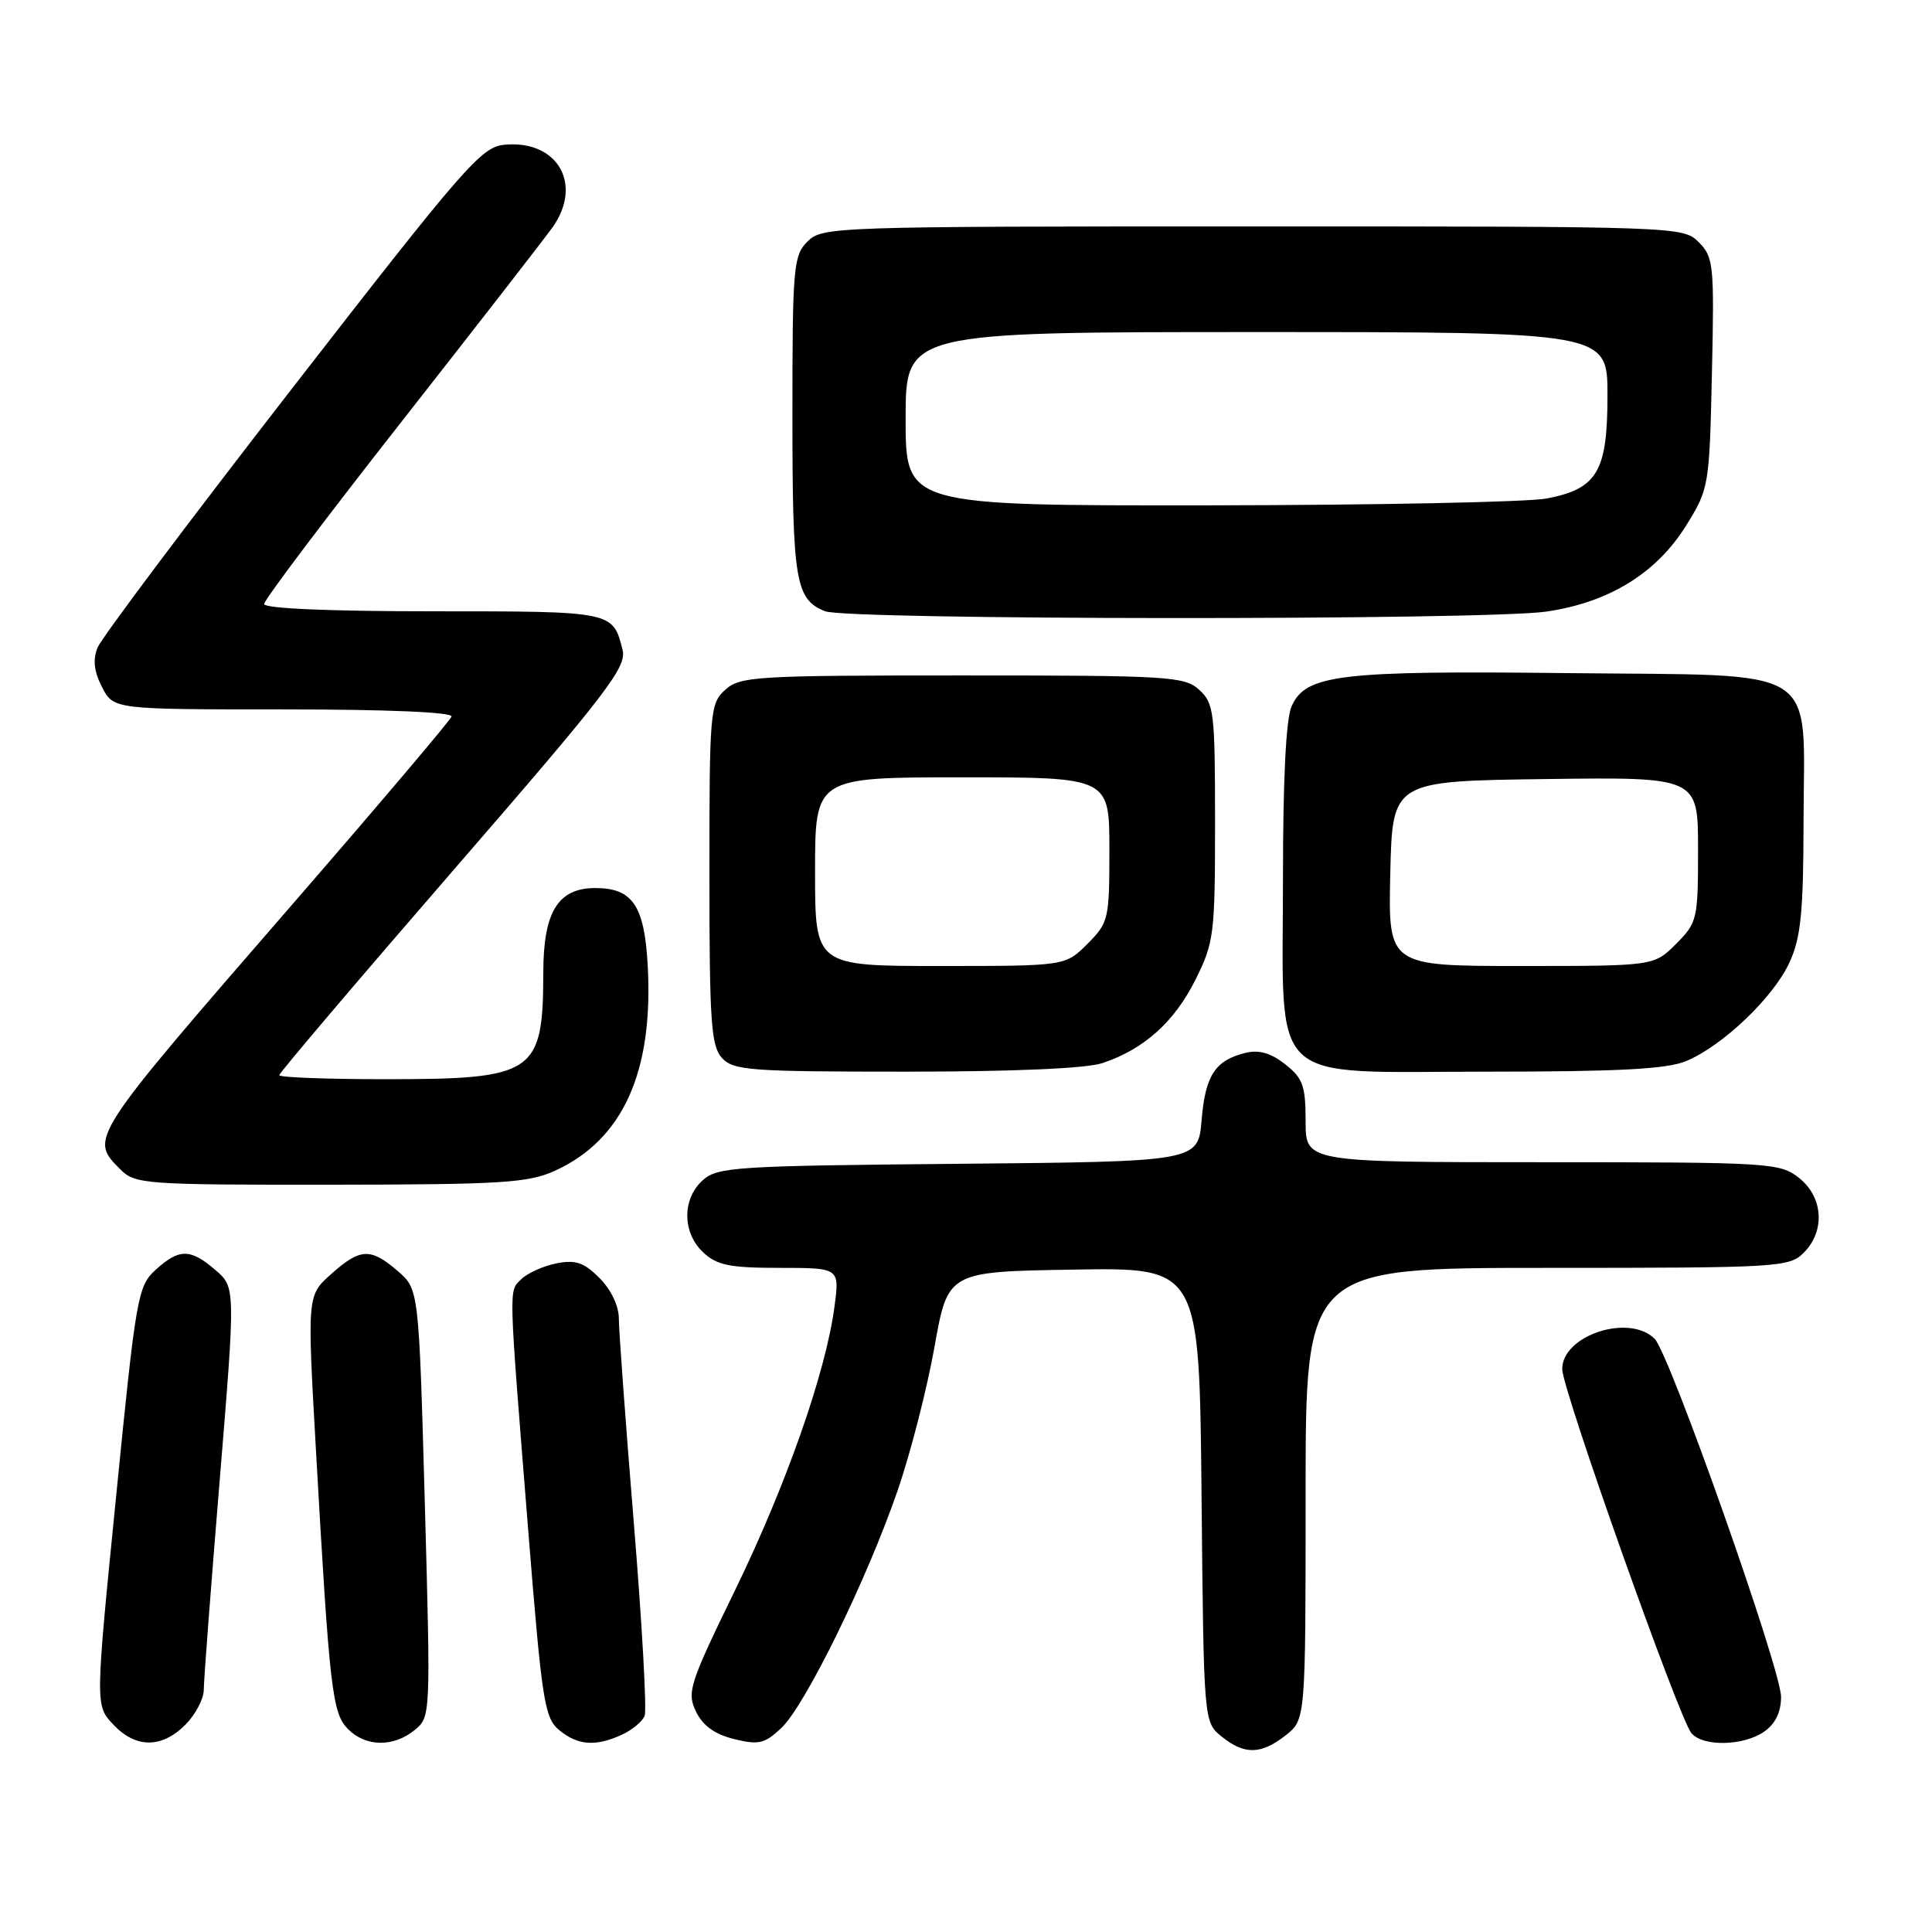 <?xml version="1.0" encoding="UTF-8" standalone="no"?>
<!DOCTYPE svg PUBLIC "-//W3C//DTD SVG 1.1//EN" "http://www.w3.org/Graphics/SVG/1.1/DTD/svg11.dtd" >
<svg xmlns="http://www.w3.org/2000/svg" xmlns:xlink="http://www.w3.org/1999/xlink" version="1.1" viewBox="0 0 256 256">
 <g >
 <path fill="currentColor"
d=" M 170.37 229.93 C 173.00 227.85 173.00 227.85 173.00 197.93 C 173.00 168.00 173.00 168.00 205.00 168.00 C 235.67 168.00 237.08 167.92 239.00 166.00 C 241.88 163.12 241.59 158.61 238.37 156.07 C 235.83 154.08 234.58 154.00 204.37 154.00 C 173.00 154.00 173.00 154.00 173.00 148.57 C 173.00 143.86 172.64 142.86 170.29 141.02 C 168.40 139.53 166.82 139.07 165.04 139.51 C 161.02 140.49 159.71 142.50 159.22 148.41 C 158.76 153.92 158.76 153.92 126.98 154.21 C 97.37 154.48 95.06 154.63 93.10 156.40 C 90.36 158.89 90.40 163.36 93.19 165.96 C 95.01 167.66 96.71 168.00 103.32 168.00 C 111.26 168.00 111.26 168.00 110.57 173.16 C 109.42 181.85 104.16 196.83 97.37 210.77 C 91.36 223.11 91.00 224.22 92.21 226.77 C 93.11 228.65 94.68 229.79 97.26 230.43 C 100.53 231.24 101.31 231.05 103.51 228.99 C 106.70 226.00 114.89 209.27 118.94 197.50 C 120.65 192.55 122.84 184.00 123.82 178.50 C 125.60 168.50 125.60 168.50 142.26 168.23 C 158.92 167.95 158.92 167.95 159.21 198.07 C 159.50 228.18 159.50 228.18 161.86 230.09 C 164.90 232.55 167.09 232.50 170.37 229.93 Z  M 24.55 228.55 C 25.90 227.20 27.00 225.11 27.00 223.91 C 27.00 222.72 27.95 210.23 29.11 196.16 C 31.21 170.58 31.21 170.58 28.55 168.29 C 25.22 165.42 23.75 165.42 20.63 168.25 C 18.26 170.41 18.03 171.67 15.39 198.24 C 12.62 225.97 12.62 225.97 14.99 228.49 C 17.97 231.67 21.40 231.69 24.55 228.55 Z  M 54.93 229.25 C 57.07 227.51 57.07 227.40 56.29 199.16 C 55.50 170.83 55.50 170.83 52.69 168.41 C 49.09 165.31 47.73 165.38 43.87 168.83 C 40.70 171.66 40.70 171.66 41.86 192.08 C 43.67 224.05 44.02 227.02 46.13 229.13 C 48.48 231.48 52.13 231.53 54.93 229.25 Z  M 82.40 229.86 C 83.77 229.24 85.13 228.10 85.42 227.34 C 85.72 226.57 85.07 215.06 83.98 201.75 C 82.89 188.44 82.00 176.28 82.00 174.73 C 82.00 173.04 80.97 170.88 79.43 169.34 C 77.36 167.26 76.26 166.90 73.70 167.41 C 71.95 167.76 69.87 168.71 69.06 169.51 C 67.39 171.18 67.35 169.73 70.01 203.00 C 71.81 225.47 72.15 227.64 74.10 229.25 C 76.56 231.28 78.91 231.46 82.40 229.86 Z  M 233.78 229.44 C 235.25 228.41 236.00 226.85 236.00 224.85 C 236.00 221.20 221.24 179.39 219.25 177.40 C 215.88 174.02 207.00 176.93 207.00 181.41 C 207.00 184.09 222.46 227.65 224.12 229.65 C 225.64 231.47 231.04 231.36 233.78 229.44 Z  M 73.51 155.14 C 82.55 151.03 86.62 142.01 85.82 127.84 C 85.38 119.98 83.80 117.67 78.89 117.67 C 73.94 117.67 72.00 120.81 71.99 128.86 C 71.96 142.27 70.87 143.00 51.05 143.00 C 43.32 143.00 37.00 142.76 37.00 142.47 C 37.00 142.17 47.38 129.95 60.07 115.31 C 80.53 91.71 83.07 88.40 82.49 86.10 C 81.21 80.99 81.24 81.00 57.38 81.00 C 43.54 81.00 35.00 80.63 35.00 80.03 C 35.00 79.49 43.23 68.58 53.28 55.78 C 63.33 42.97 72.33 31.39 73.28 30.03 C 77.26 24.31 73.81 18.51 66.83 19.18 C 63.77 19.48 61.59 21.98 38.68 51.50 C 25.02 69.10 13.43 84.54 12.93 85.81 C 12.28 87.43 12.45 88.98 13.53 91.06 C 15.05 94.00 15.05 94.00 37.61 94.00 C 51.39 94.00 60.04 94.37 59.83 94.95 C 59.65 95.47 50.28 106.53 39.00 119.53 C 11.60 151.11 11.80 150.80 16.00 155.00 C 17.90 156.90 19.32 157.00 43.75 156.98 C 66.49 156.96 69.97 156.74 73.51 155.14 Z  M 146.10 140.86 C 151.59 139.02 155.61 135.41 158.40 129.83 C 160.87 124.87 161.00 123.81 161.00 108.96 C 161.00 94.32 160.86 93.19 158.90 91.40 C 156.93 89.62 154.90 89.50 127.50 89.50 C 100.10 89.50 98.07 89.62 96.10 91.40 C 94.08 93.23 94.00 94.21 94.00 115.83 C 94.00 135.37 94.22 138.58 95.65 140.17 C 97.17 141.84 99.29 142.00 120.01 142.00 C 134.31 142.00 143.96 141.58 146.10 140.86 Z  M 223.42 140.60 C 228.29 138.57 235.03 132.12 237.13 127.50 C 238.63 124.22 238.96 120.86 238.98 108.86 C 239.01 87.80 241.84 89.57 207.66 89.19 C 177.50 88.85 173.06 89.38 171.16 93.54 C 170.40 95.21 170.00 103.10 170.00 116.41 C 170.00 144.29 167.57 142.00 197.10 142.00 C 214.54 142.00 220.87 141.66 223.42 140.60 Z  M 204.89 81.04 C 213.22 79.83 219.53 75.94 223.47 69.56 C 226.44 64.76 226.51 64.38 226.84 49.42 C 227.16 35.06 227.06 34.06 225.09 32.09 C 223.02 30.02 222.47 30.00 166.00 30.00 C 110.33 30.00 108.95 30.05 107.00 32.00 C 105.13 33.87 105.00 35.33 105.00 55.07 C 105.00 77.01 105.40 79.42 109.32 80.99 C 112.24 82.17 196.78 82.21 204.89 81.04 Z  M 108.00 115.50 C 108.00 103.00 108.00 103.00 127.50 103.00 C 147.00 103.00 147.00 103.00 147.00 112.58 C 147.00 121.83 146.90 122.25 144.08 125.08 C 141.15 128.00 141.15 128.00 124.58 128.00 C 108.00 128.00 108.00 128.00 108.00 115.50 Z  M 184.22 115.75 C 184.50 103.50 184.50 103.50 204.75 103.23 C 225.00 102.96 225.00 102.96 225.00 112.56 C 225.00 121.83 224.90 122.25 222.08 125.08 C 219.15 128.00 219.15 128.00 201.55 128.00 C 183.94 128.00 183.94 128.00 184.22 115.75 Z  M 120.00 55.50 C 120.00 44.00 120.00 44.00 166.50 44.00 C 213.00 44.00 213.00 44.00 213.00 52.39 C 213.00 62.48 211.66 64.76 204.96 66.05 C 202.51 66.53 182.39 66.93 160.25 66.96 C 120.00 67.00 120.00 67.00 120.00 55.50 Z "/>
</g>
</svg>